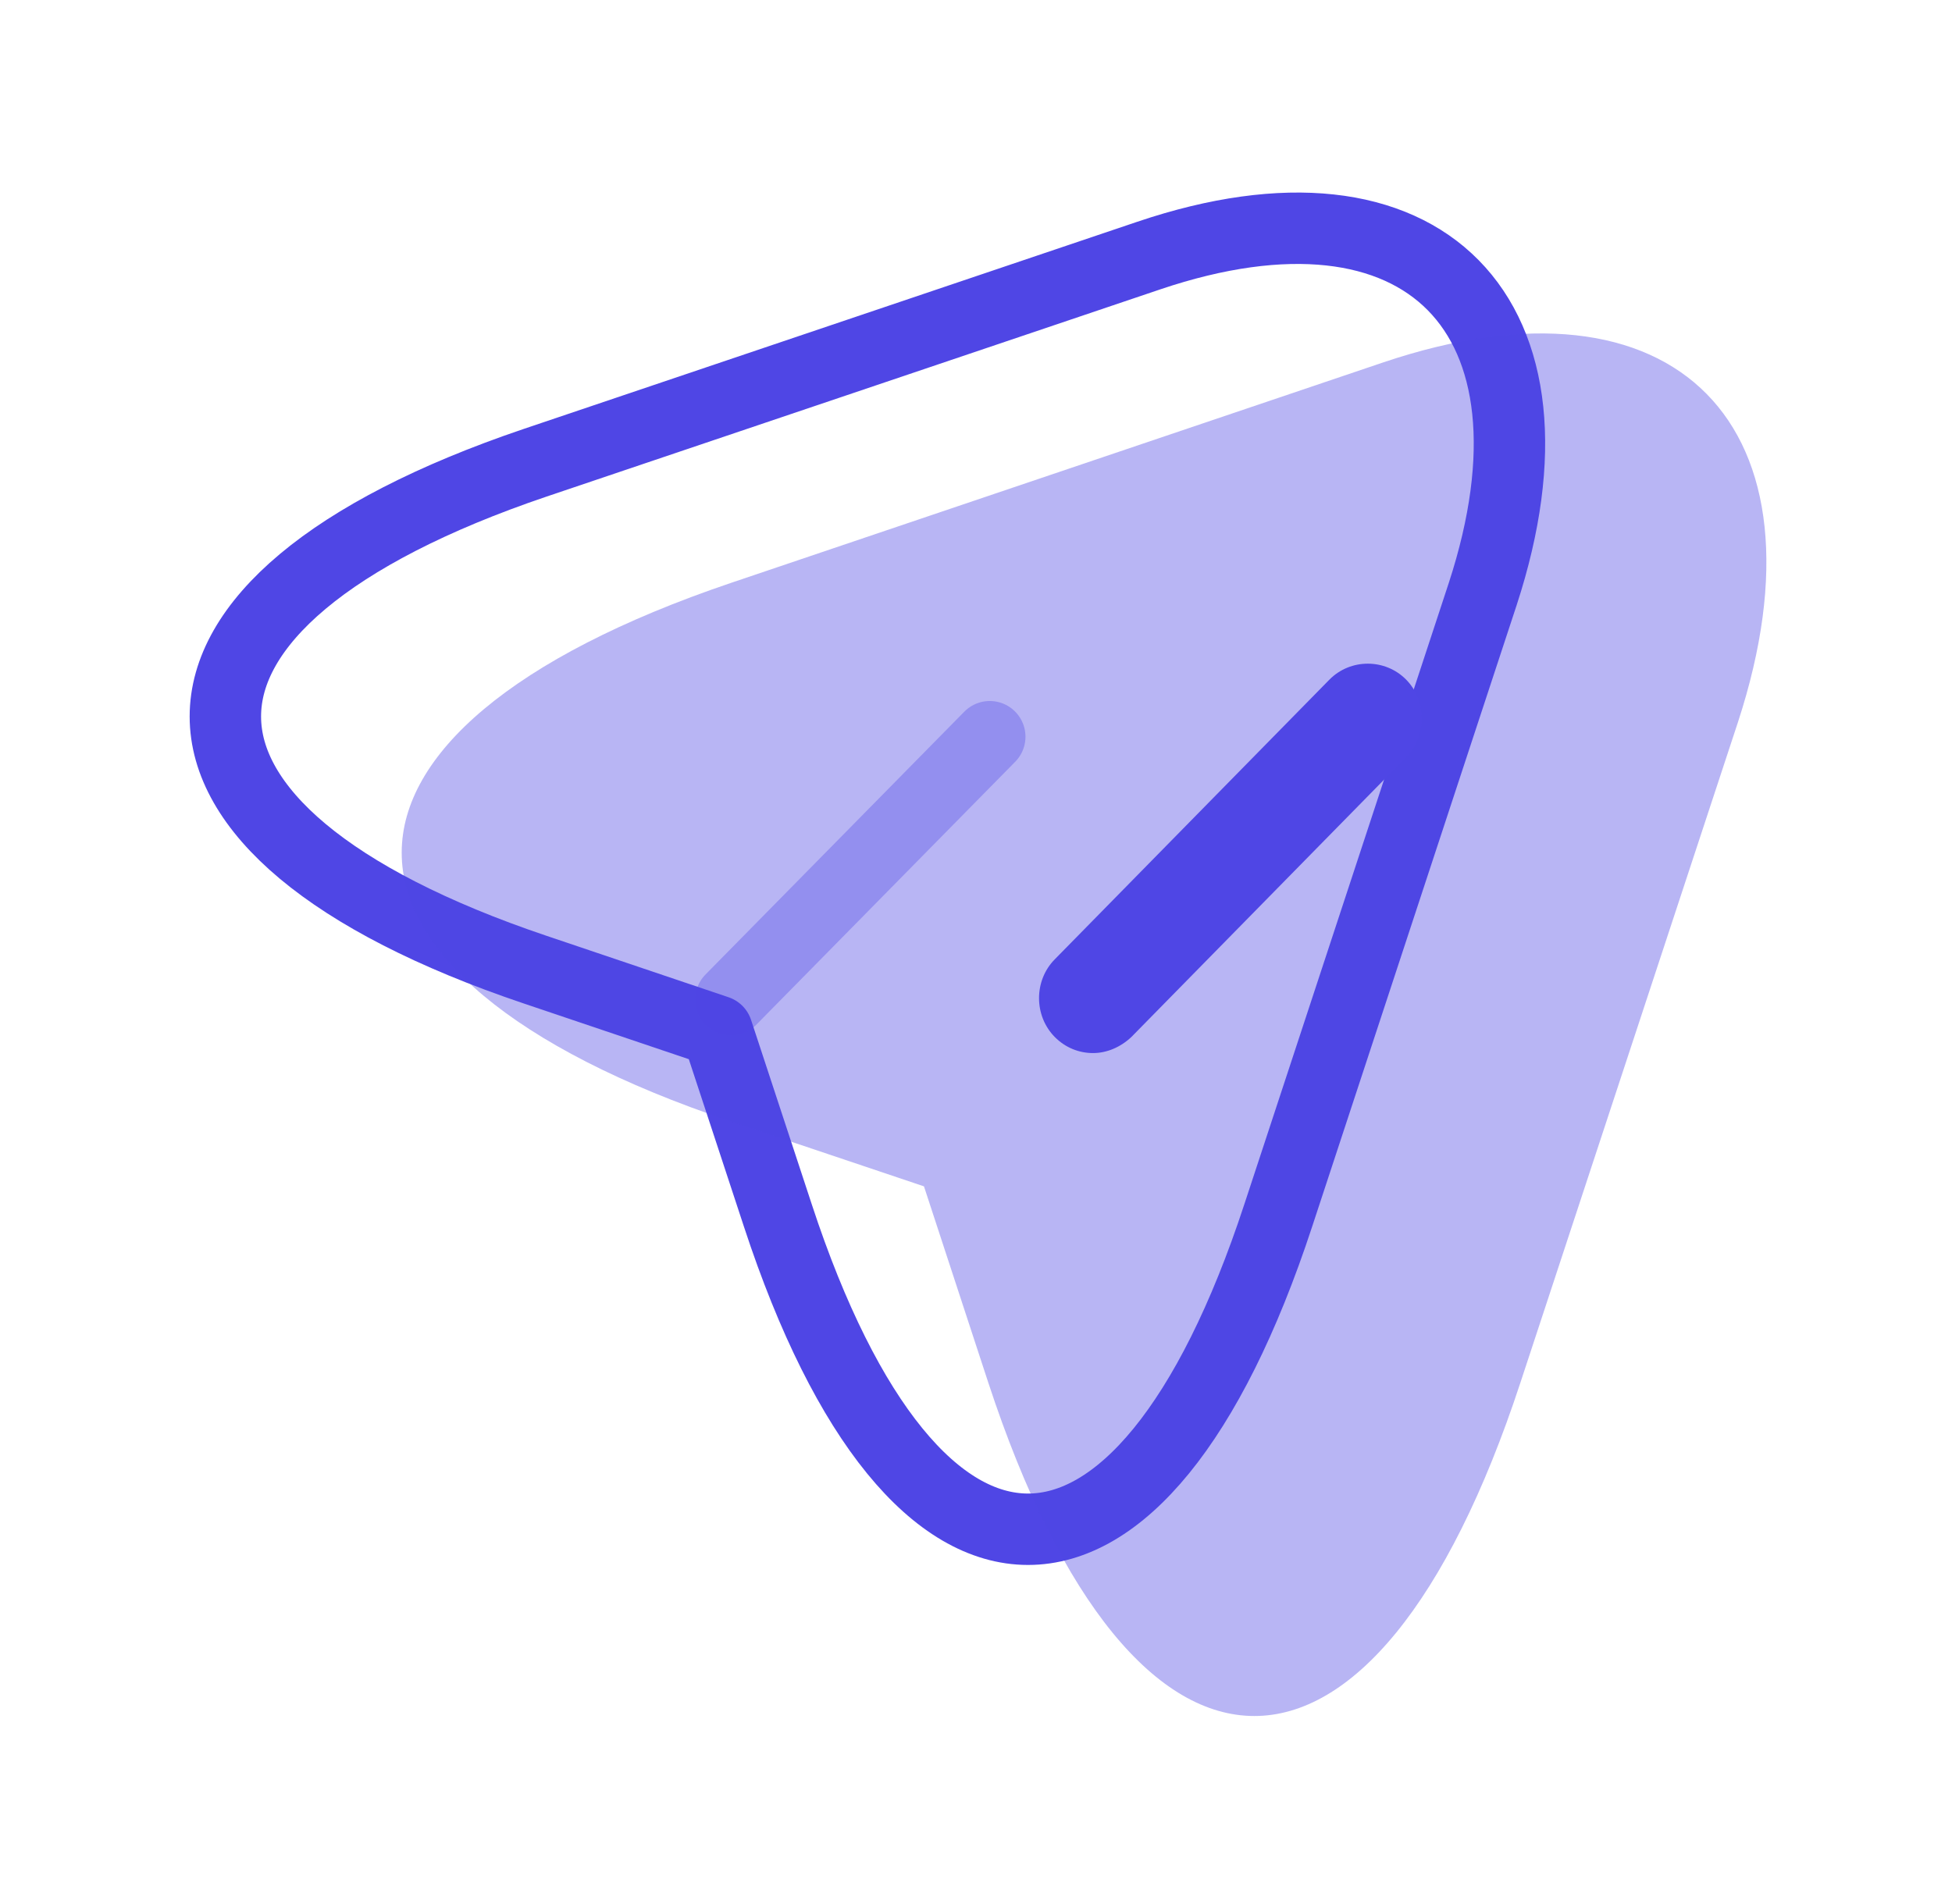 <svg width="41" height="40" viewBox="0 0 41 40" fill="none" xmlns="http://www.w3.org/2000/svg">
<path d="M11.236 9.723L24.129 5.369C29.914 3.415 33.058 6.615 31.144 12.477L26.847 25.538C23.962 34.323 19.224 34.323 16.339 25.538L15.063 21.661L11.236 20.369C2.566 17.446 2.566 12.661 11.236 9.723Z" stroke="#4F46E5" stroke-width="1.5" stroke-linecap="round" stroke-linejoin="round"/>
<path opacity="0.34" d="M15.352 21L20.789 15.477" stroke="#4F46E5" stroke-width="1.5" stroke-linecap="round" stroke-linejoin="round"/>
<path opacity="0.4" d="M15.352 12.246L29.049 7.615C35.2 5.538 38.54 8.938 36.505 15.169L31.935 29.046C28.867 38.385 23.826 38.385 20.758 29.046L19.407 24.923L15.337 23.554C6.135 20.461 6.135 15.369 15.352 12.246Z" fill="#4F46E5"/>
<path d="M22.96 20.969L28.745 15.092Z" fill="#4F46E5"/>
<path d="M22.959 22.123C22.67 22.123 22.382 22.015 22.154 21.785C21.714 21.338 21.714 20.6 22.154 20.154L27.924 14.277C28.365 13.831 29.094 13.831 29.534 14.277C29.974 14.723 29.974 15.462 29.534 15.908L23.764 21.785C23.536 22 23.247 22.123 22.959 22.123Z" fill="#4F46E5"/>
</svg>
